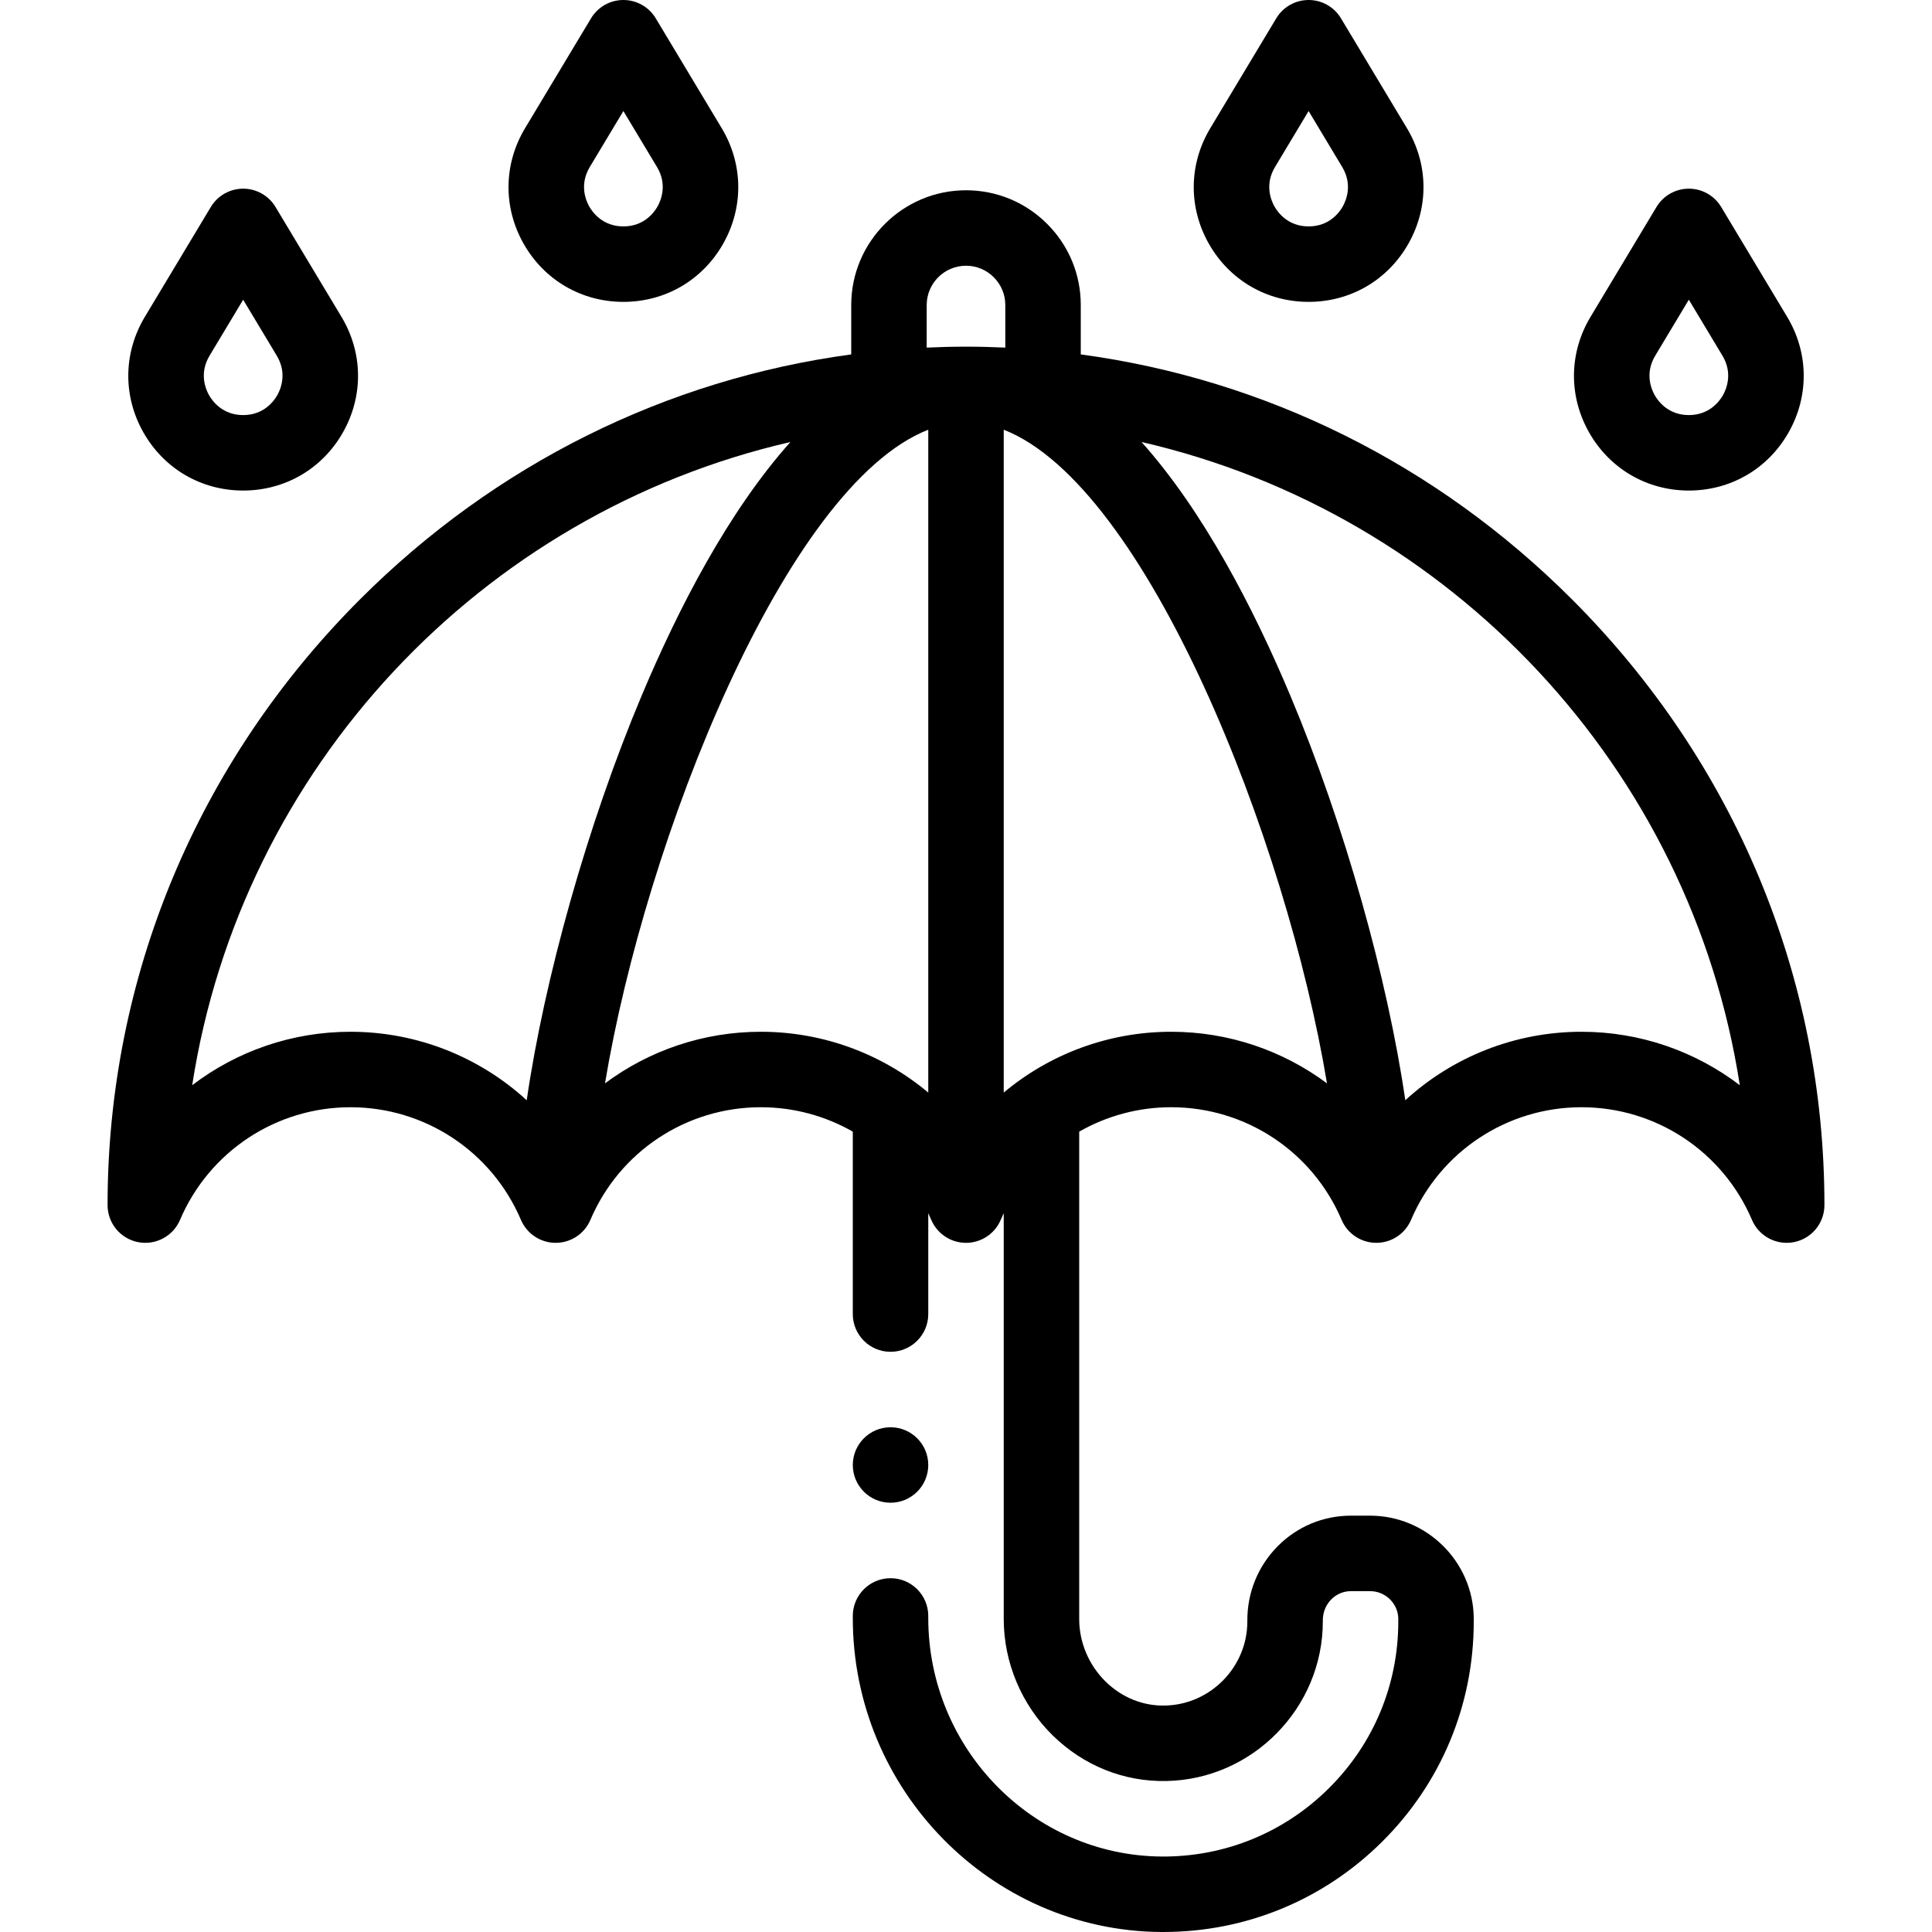 <svg id="Capa_1" enable-background="new 0 0 512 512" height="512" viewBox="0 0 512 512" width="512" xmlns="http://www.w3.org/2000/svg"><g><path d="m416.56 158.804c-35.831-35.831-81.219-58.282-130.145-64.88v-13.085c0-8.121-3.164-15.759-8.91-21.505s-13.384-8.91-21.505-8.91c-16.771 0-30.415 13.645-30.415 30.415v13.085c-48.926 6.598-94.314 29.048-130.146 64.88-43.162 43.162-66.932 100.184-66.932 160.561 0 4.751 3.343 8.847 7.999 9.798 4.653.945 9.336-1.505 11.2-5.876 7.734-18.139 25.467-29.858 45.178-29.858s37.444 11.72 45.178 29.858c1.572 3.687 5.192 6.078 9.199 6.078h.003c4.008-.001 7.628-2.396 9.198-6.084 7.717-18.135 25.444-29.853 45.162-29.853 8.751 0 17.108 2.314 24.376 6.467v48.344c0 5.522 4.477 10 10 10s10-4.478 10-10v-26.731c.277.585.545 1.176.8 1.776 1.571 3.688 5.192 6.08 9.2 6.08s7.629-2.393 9.199-6.08c.256-.6.524-1.191.801-1.777v107.571c0 11.498 4.729 22.732 12.977 30.821 8.169 8.012 18.893 12.328 30.132 12.087 22.856-.432 41.452-19.393 41.452-42.268v-.261c-.014-2.147.79-4.145 2.263-5.626 1.386-1.395 3.231-2.163 5.196-2.163h5.061c4.057 0 7.401 3.254 7.48 7.265v.785c0 16.719-6.535 32.414-18.401 44.194-11.869 11.784-27.607 18.215-44.354 18.086-34.08-.256-61.806-28.603-61.806-63.19v-.568c0-5.522-4.477-10-10-10s-10 4.478-10 10v.568c0 45.532 36.631 82.852 81.658 83.19.205.001.407.002.612.002 21.875-.001 42.445-8.472 57.979-23.895 15.677-15.565 24.31-36.3 24.31-58.388v-.86c0-.042 0-.085-.001-.127-.19-14.922-12.517-27.063-27.479-27.063h-5.061c-7.33 0-14.214 2.864-19.382 8.064-5.255 5.287-8.123 12.336-8.077 19.786v.199c0 12.054-9.793 22.045-21.834 22.272-5.832.147-11.441-2.148-15.745-6.369-4.437-4.352-6.981-10.382-6.981-16.543v-129.181c7.268-4.154 15.626-6.467 24.377-6.467 19.718 0 37.444 11.718 45.162 29.853 1.569 3.688 5.189 6.083 9.197 6.084h.004c4.007 0 7.627-2.393 9.199-6.078 7.733-18.139 25.467-29.858 45.177-29.858 19.711 0 37.444 11.72 45.178 29.858 1.596 3.741 5.255 6.079 9.195 6.079.663 0 1.335-.066 2.006-.203 4.655-.951 7.998-5.047 7.998-9.798.001-60.378-23.769-117.399-66.932-160.561zm-170.975-77.965c0-5.743 4.672-10.415 10.415-10.415 2.779 0 5.395 1.084 7.362 3.053 1.969 1.968 3.053 4.583 3.053 7.362v11.279c-3.46-.158-6.931-.246-10.415-.246s-6.955.088-10.415.246zm-152.702 192.589c-15.511 0-30.152 5.157-41.948 14.166 12.971-84.04 76.557-151.598 158.531-170.455-16.419 18.391-29.672 44.032-39.427 67.229-14.385 34.206-25.771 75.046-30.455 107.214-12.492-11.458-29.03-18.154-46.701-18.154zm67.45 13.675c10.704-64.537 47.81-158.442 85.667-173.223v175.663c-12.184-10.207-27.779-16.115-44.376-16.115-15.231 0-29.613 4.973-41.291 13.675zm150.044-13.675c-16.597 0-32.193 5.908-44.377 16.115v-175.662c37.857 14.78 74.965 108.688 85.668 173.224-11.677-8.704-26.06-13.677-41.291-13.677zm108.739 0c-17.667 0-34.203 6.694-46.695 18.148-4.687-32.168-16.079-73.009-30.461-107.209-9.757-23.202-23.017-48.841-39.441-67.232 81.982 18.852 145.574 86.414 158.546 170.459-11.796-9.009-26.437-14.166-41.949-14.166z"/><circle cx="236" cy="388.239" r="10"/><path d="m346.796 80c11.096 0 20.983-5.765 26.448-15.422 5.466-9.655 5.318-21.1-.394-30.611l-17.481-29.115c-1.808-3.01-5.061-4.852-8.573-4.852s-6.766 1.842-8.573 4.852l-17.48 29.114c-5.712 9.512-5.859 20.956-.394 30.612 5.465 9.657 15.351 15.422 26.447 15.422zm-8.907-35.738 8.907-14.835 8.908 14.835c2.814 4.688 1.032 8.881.135 10.466s-3.574 5.272-9.043 5.272c-5.468 0-8.145-3.688-9.042-5.272-.898-1.585-2.68-5.779.135-10.466z"/><path d="m165.204 80c11.096 0 20.983-5.765 26.448-15.422 5.465-9.655 5.317-21.1-.394-30.611l-17.481-29.115c-1.808-3.01-5.062-4.852-8.573-4.852s-6.766 1.842-8.573 4.852l-17.481 29.114c-5.711 9.512-5.858 20.956-.393 30.612 5.464 9.657 15.351 15.422 26.447 15.422zm-8.908-35.738 8.908-14.835 8.908 14.835c2.814 4.688 1.032 8.881.135 10.466s-3.575 5.272-9.042 5.272-8.145-3.688-9.042-5.272c-.898-1.585-2.682-5.779.133-10.466z"/><path d="m64.441 130c11.096 0 20.983-5.765 26.448-15.422 5.465-9.655 5.317-21.1-.394-30.611l-17.481-29.114c-1.808-3.011-5.061-4.853-8.573-4.853s-6.766 1.842-8.573 4.853l-17.481 29.114c-5.711 9.512-5.858 20.956-.393 30.612 5.464 9.656 15.352 15.421 26.447 15.421zm-8.908-35.738 8.908-14.835 8.908 14.835c2.814 4.688 1.032 8.881.135 10.466s-3.575 5.272-9.042 5.272c-5.468 0-8.145-3.688-9.042-5.272-.898-1.585-2.681-5.779.133-10.466z"/><path d="m447.559 130c11.096 0 20.983-5.765 26.448-15.422 5.465-9.655 5.318-21.1-.393-30.611l-17.482-29.114c-1.808-3.011-5.062-4.853-8.573-4.853-3.512 0-6.766 1.842-8.573 4.853l-17.48 29.114c-5.712 9.512-5.859 20.956-.394 30.612 5.464 9.656 15.351 15.421 26.447 15.421zm-8.908-35.738 8.907-14.835 8.908 14.835c2.815 4.688 1.032 8.881.135 10.466s-3.574 5.272-9.043 5.272c-5.468 0-8.145-3.688-9.042-5.272-.897-1.585-2.679-5.779.135-10.466z"/></g></svg>